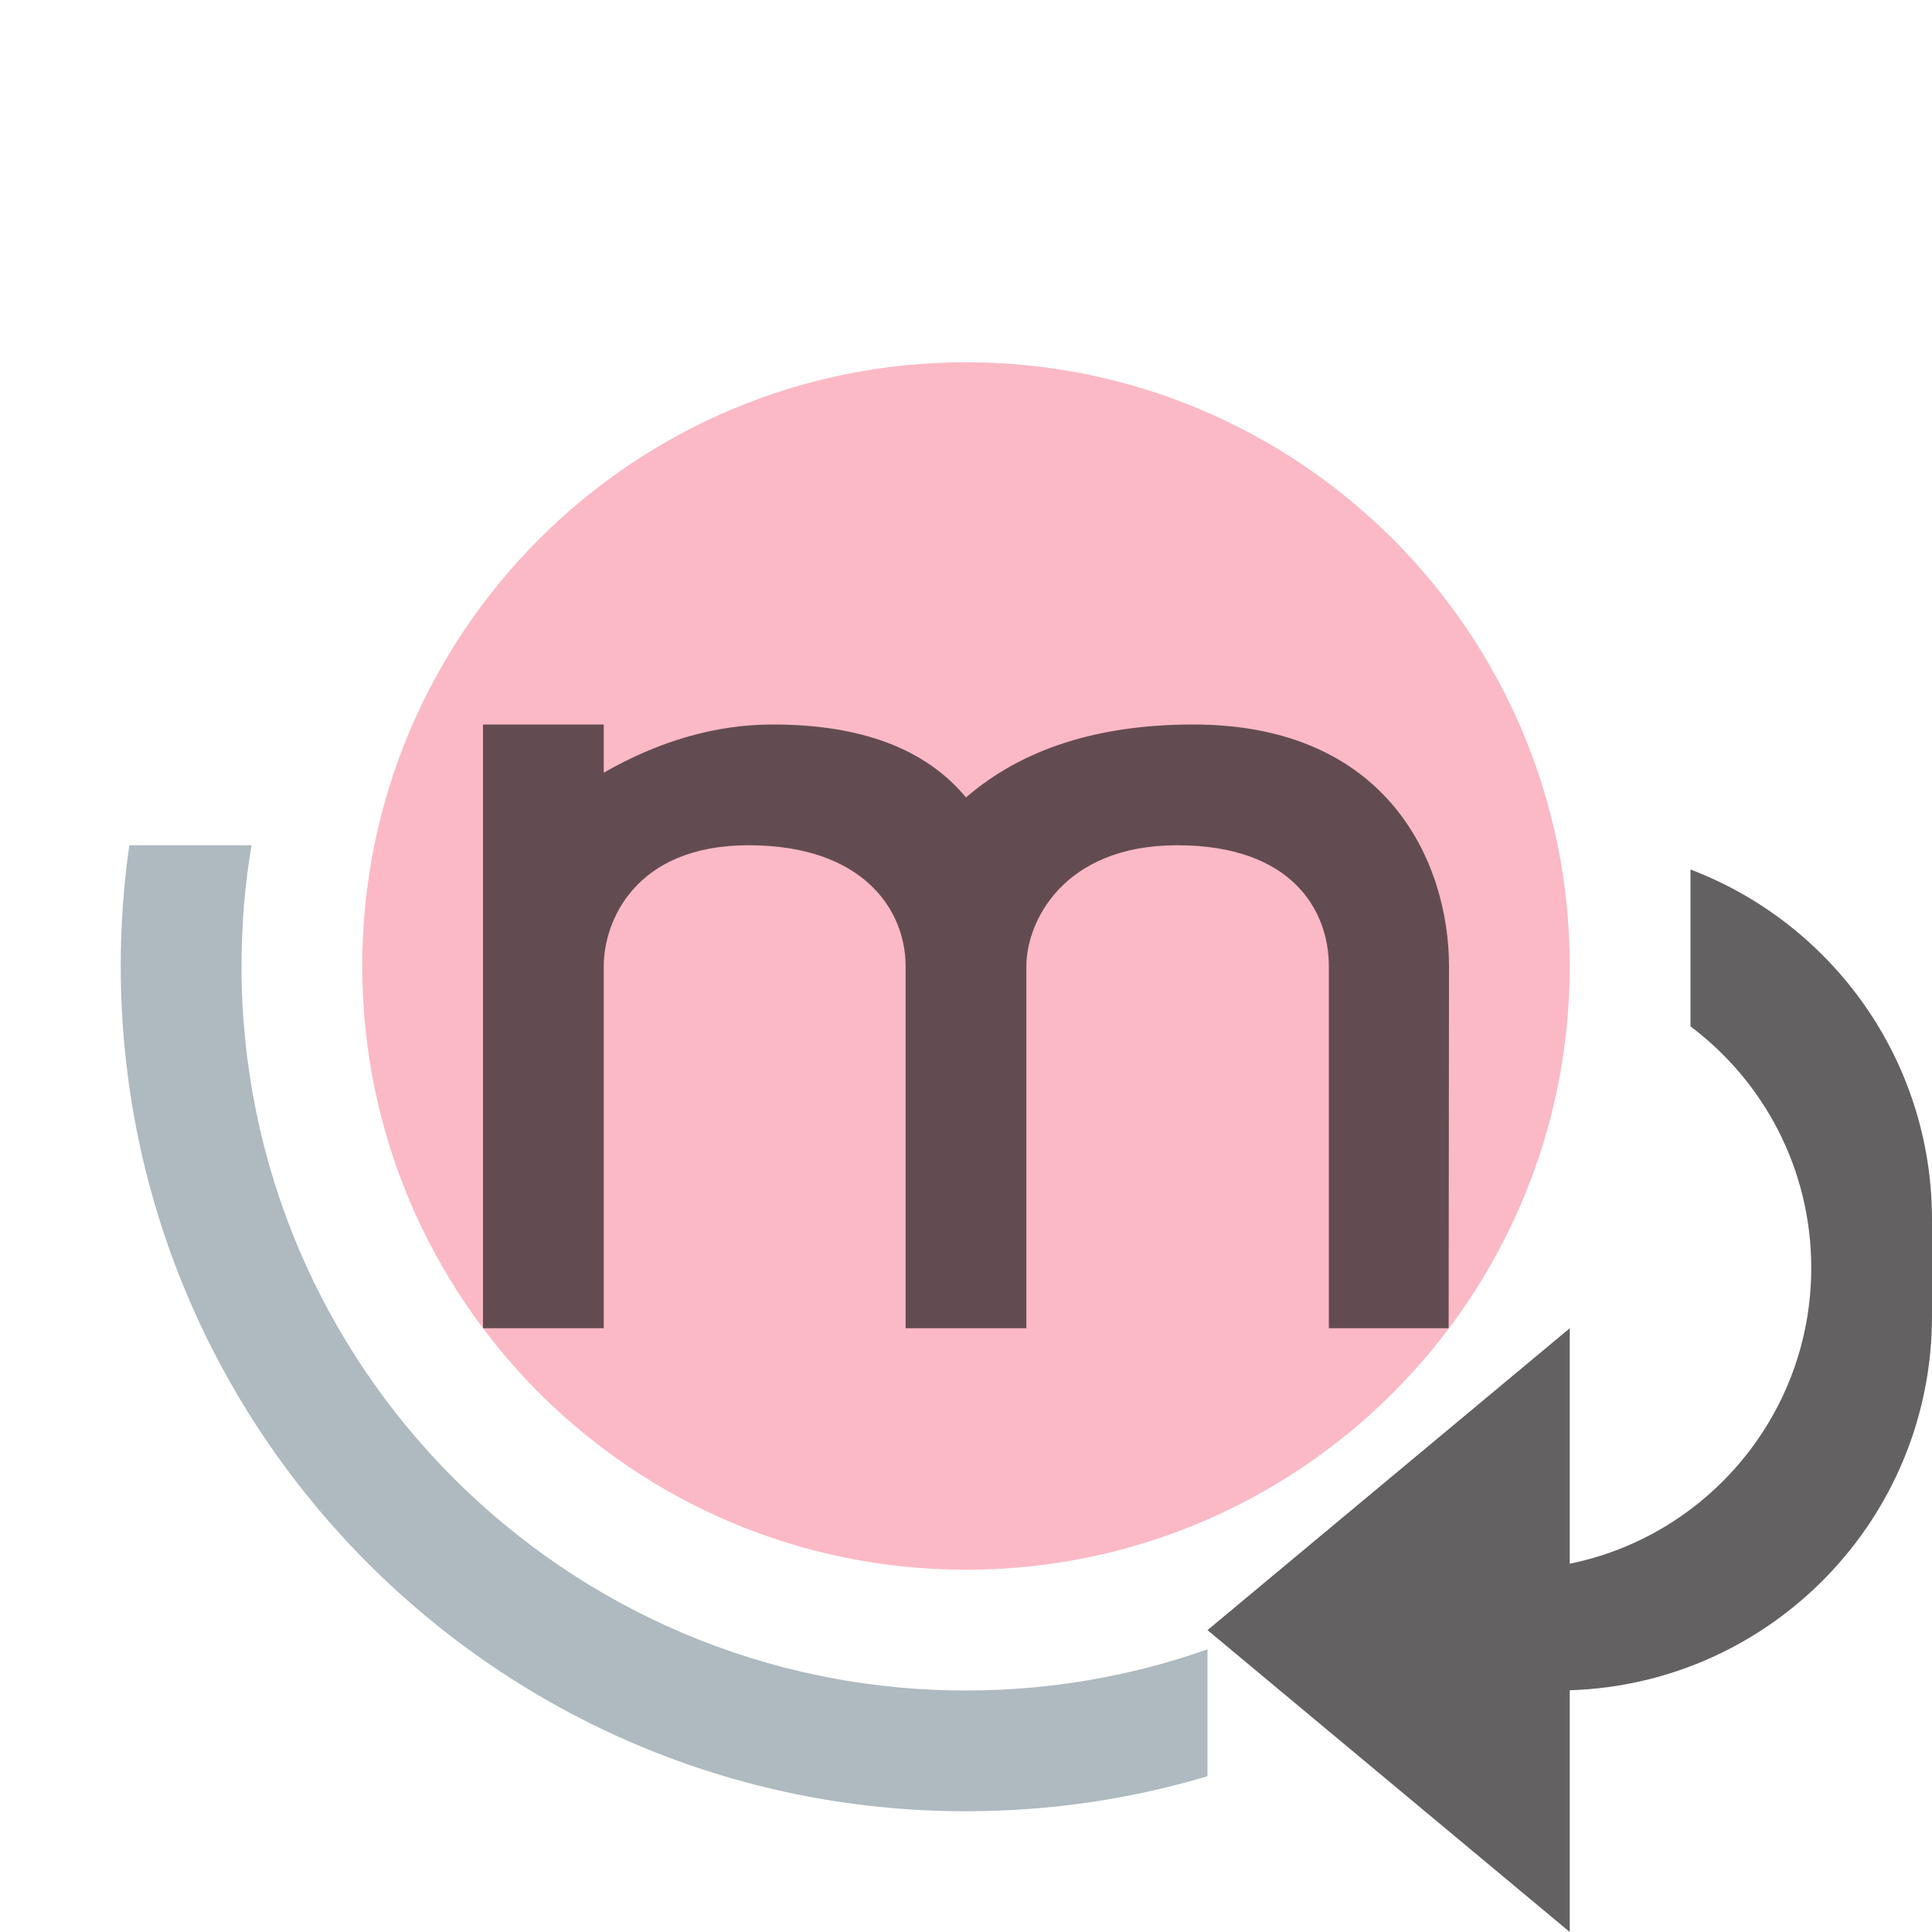 <svg xmlns="http://www.w3.org/2000/svg" width="16" height="16" viewBox="0 0 16 16">
  <g fill="none" fill-rule="evenodd">
    <path fill="#F98B9E" fill-opacity=".6" d="M8,13 C5.239,13 3,10.761 3,8 C3,5.239 5.239,3 8,3 C10.761,3 13,5.239 13,8 C13,10.761 10.761,13 8,13 Z"/>
    <path fill="#231F20" fill-opacity=".7" d="M8,2 C7.999,1.15 7.498,0 5.882,0 C5.092,0 4.465,0.202 4,0.604 C3.667,0.202 3.133,0 2.4,0 C1.932,0 1.465,0.133 1,0.399 L1,0 L0,0 L0,5 L1,5 C1,3 1,2 1,2 C1,1.64 1.25,1 2.2,1 C3.15,1 3.499,1.537 3.5,2 L3.5,5 L4.5,5 L4.5,2 C4.5,1.64 4.8,1 5.75,1 C6.7,1 7.004,1.54 7.005,2 L7.005,5 L7.997,5 L8,2 Z" transform="translate(4 6)"/>
    <path fill="#9AA7B0" fill-opacity=".8" d="M10,14.71 C9.366,14.899 8.695,15 8,15 C4.134,15 1,11.866 1,8 C1,7.66 1.024,7.327 1.071,7 L2.083,7 C2.028,7.325 2,7.659 2,8 C2,11.314 4.686,14 8,14 C8.701,14 9.374,13.88 10,13.659 L10,14.71 Z M14.929,7 L13.917,7 L14.929,7 Z"/>
    <path fill="#231F20" fill-opacity=".7" d="M13,12.95 C14.141,12.718 15,11.709 15,10.5 C15,9.682 14.607,8.956 14,8.5 L14,7.201 C15.169,7.645 16,8.775 16,10.1 L16,10.9 C16,12.579 14.666,13.946 13,13.998 L13,16 L10.6,14 L10.1,14 L10.6,14 L10,13.5 L13,11 L13,12.95 Z M13,8.05 L13,7.002 L13,8.05 Z M7,10.9 L7,10.1 L7,10.9 Z"/>
  </g>
</svg>
